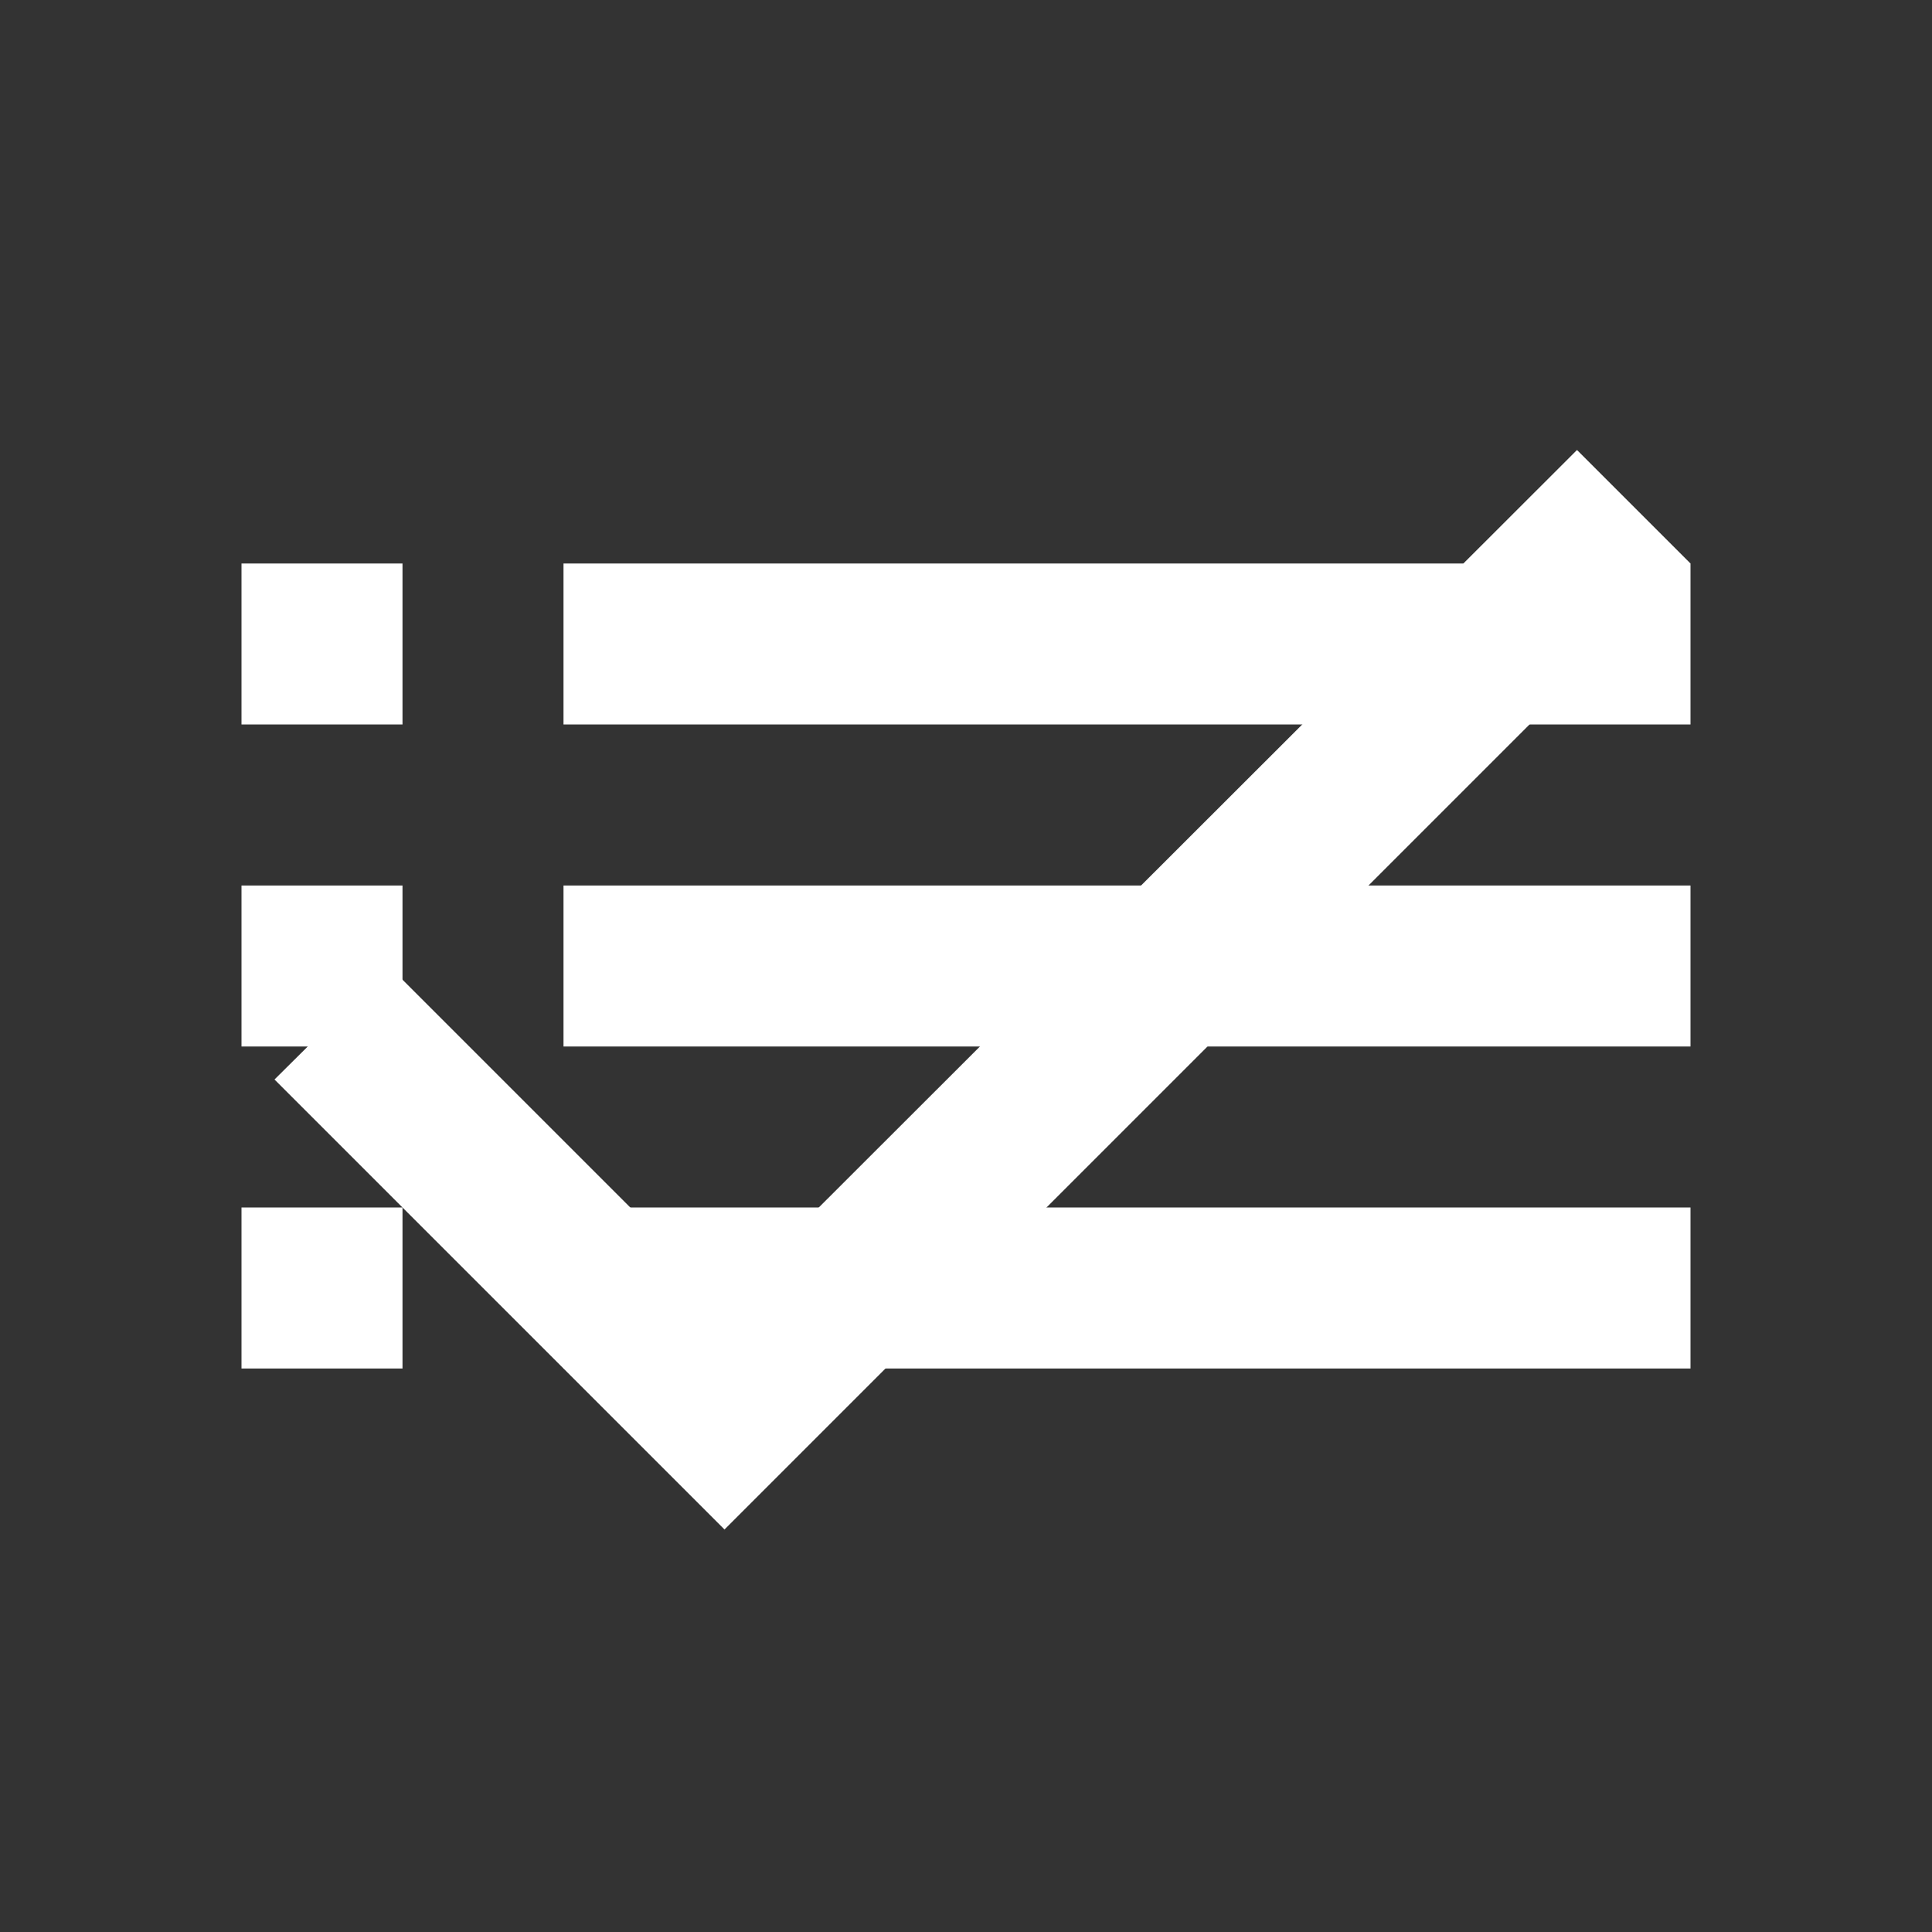<svg width="24" height="24" viewBox="0 0 24 24" fill="none" xmlns="http://www.w3.org/2000/svg">
  <rect x="0" y="0" width="24" height="24" fill="#333333" stroke="none"/>
  <path d="M9 16.17L4.83 12L3.41 13.41L9 19L21 7L19.59 5.59L9 16.17Z" fill="#ffffff"/>
  <path d="M3 7H5V9H3V7Z" fill="#ffffff"/>
  <path d="M3 11H5V13H3V11Z" fill="#ffffff"/>
  <path d="M3 15H5V17H3V15Z" fill="#ffffff"/>
  <path d="M7 7H21V9H7V7Z" fill="#ffffff"/>
  <path d="M7 11H21V13H7V11Z" fill="#ffffff"/>
  <path d="M7 15H21V17H7V15Z" fill="#ffffff"/>
</svg> 